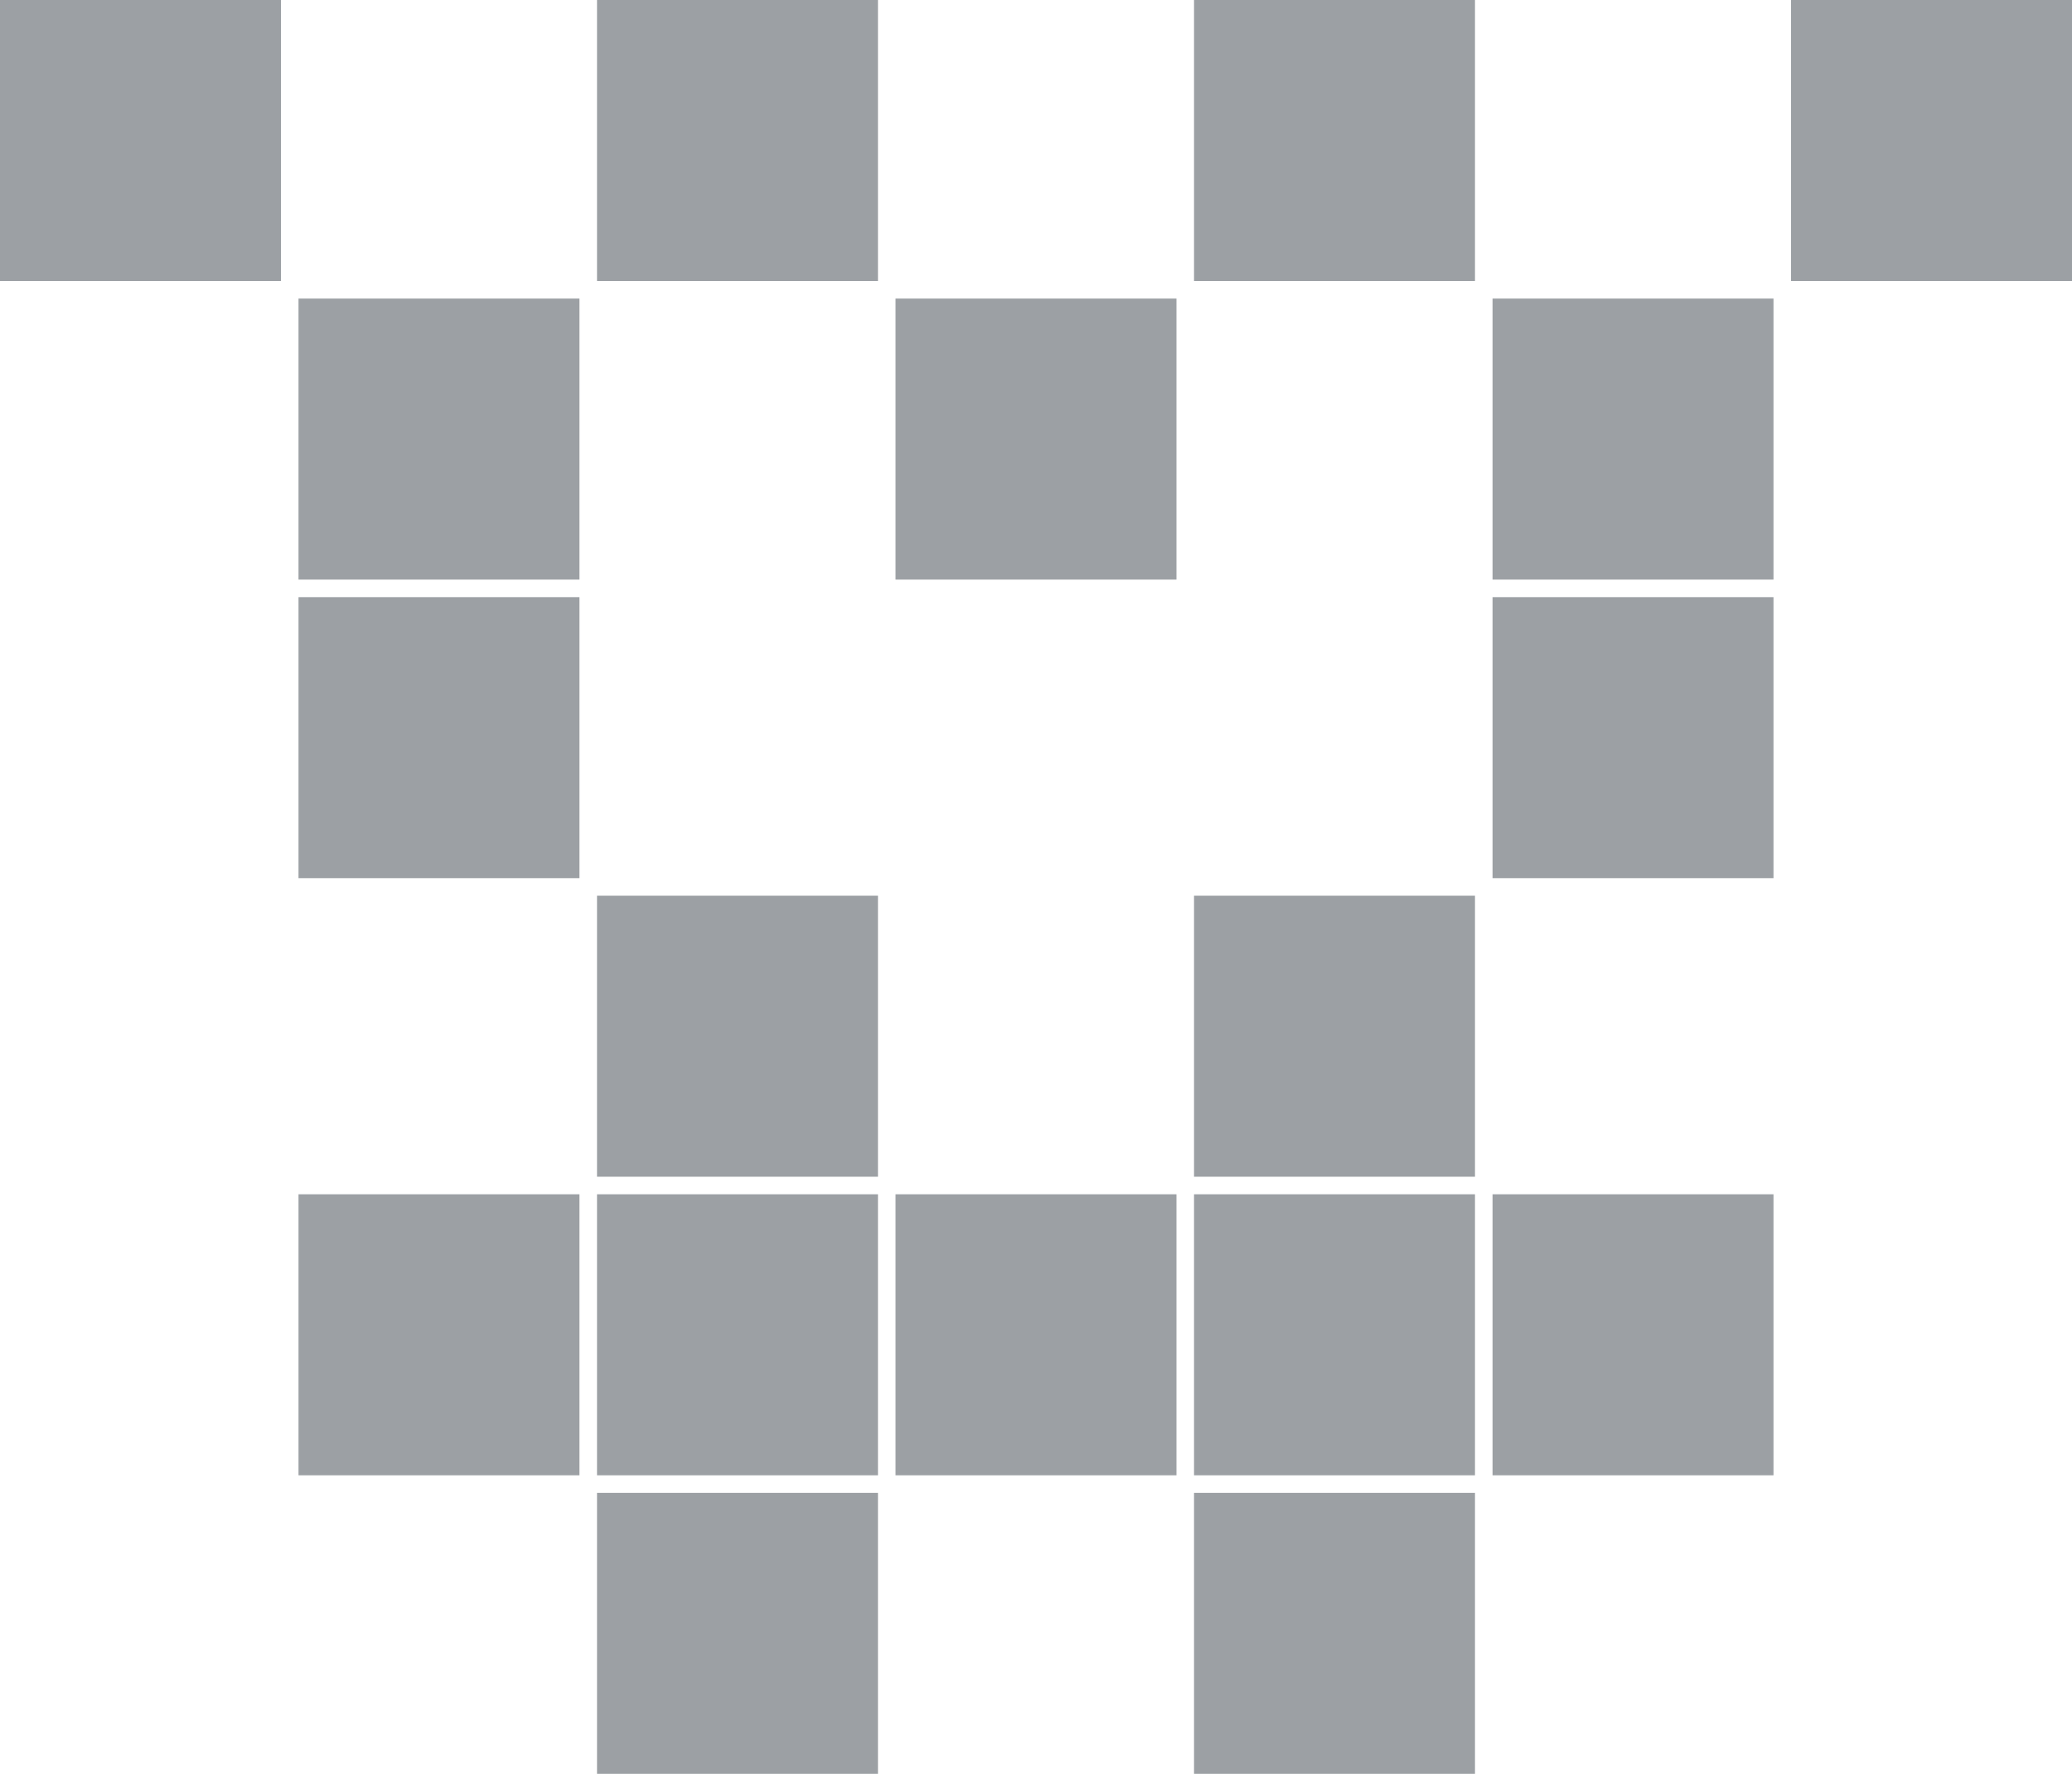 <svg xmlns="http://www.w3.org/2000/svg" width="118" height="101" viewBox="0 0 118 101">
  <g id="Group_31" data-name="Group 31" transform="translate(4216 -3100)">
    <rect id="Rectangle_216" data-name="Rectangle 216" width="16" height="16" transform="translate(-4165 3168)" fill="#9ca0a4"/>
    <rect id="Rectangle_216-2" data-name="Rectangle 216" width="16" height="16" transform="translate(-4148 3168)" fill="#9ca0a4"/>
    <rect id="Rectangle_216-3" data-name="Rectangle 216" width="16" height="16" transform="translate(-4182 3151)" fill="#9ca0a4"/>
    <rect id="Rectangle_216-4" data-name="Rectangle 216" width="16" height="16" transform="translate(-4182 3185)" fill="#9ca0a4"/>
    <rect id="Rectangle_216-5" data-name="Rectangle 216" width="16" height="16" transform="translate(-4148 3185)" fill="#9ca0a4"/>
    <rect id="Rectangle_216-6" data-name="Rectangle 216" width="16" height="16" transform="translate(-4148 3151)" fill="#9ca0a4"/>
    <rect id="Rectangle_216-7" data-name="Rectangle 216" width="16" height="16" transform="translate(-4182 3168)" fill="#9ca0a4"/>
    <rect id="Rectangle_216-8" data-name="Rectangle 216" width="16" height="16" transform="translate(-4165 3117)" fill="#9ca0a4"/>
    <rect id="Rectangle_216-9" data-name="Rectangle 216" width="16" height="16" transform="translate(-4131 3134)" fill="#9ca0a4"/>
    <rect id="Rectangle_216-10" data-name="Rectangle 216" width="16" height="16" transform="translate(-4182 3100)" fill="#9ca0a4"/>
    <rect id="Rectangle_216-11" data-name="Rectangle 216" width="16" height="16" transform="translate(-4199 3134)" fill="#9ca0a4"/>
    <rect id="Rectangle_216-12" data-name="Rectangle 216" width="16" height="16" transform="translate(-4131 3117)" fill="#9ca0a4"/>
    <rect id="Rectangle_216-13" data-name="Rectangle 216" width="16" height="16" transform="translate(-4199 3168)" fill="#9ca0a4"/>
    <rect id="Rectangle_216-14" data-name="Rectangle 216" width="16" height="16" transform="translate(-4131 3168)" fill="#9ca0a4"/>
    <rect id="Rectangle_216-15" data-name="Rectangle 216" width="16" height="16" transform="translate(-4148 3100)" fill="#9ca0a4"/>
    <rect id="Rectangle_216-16" data-name="Rectangle 216" width="16" height="16" transform="translate(-4199 3117)" fill="#9ca0a4"/>
    <rect id="Rectangle_216-17" data-name="Rectangle 216" width="16" height="16" transform="translate(-4216 3100)" fill="#9ca0a4"/>
    <rect id="Rectangle_216-18" data-name="Rectangle 216" width="16" height="16" transform="translate(-4114 3100)" fill="#9ca0a4"/>
  </g>
</svg>
